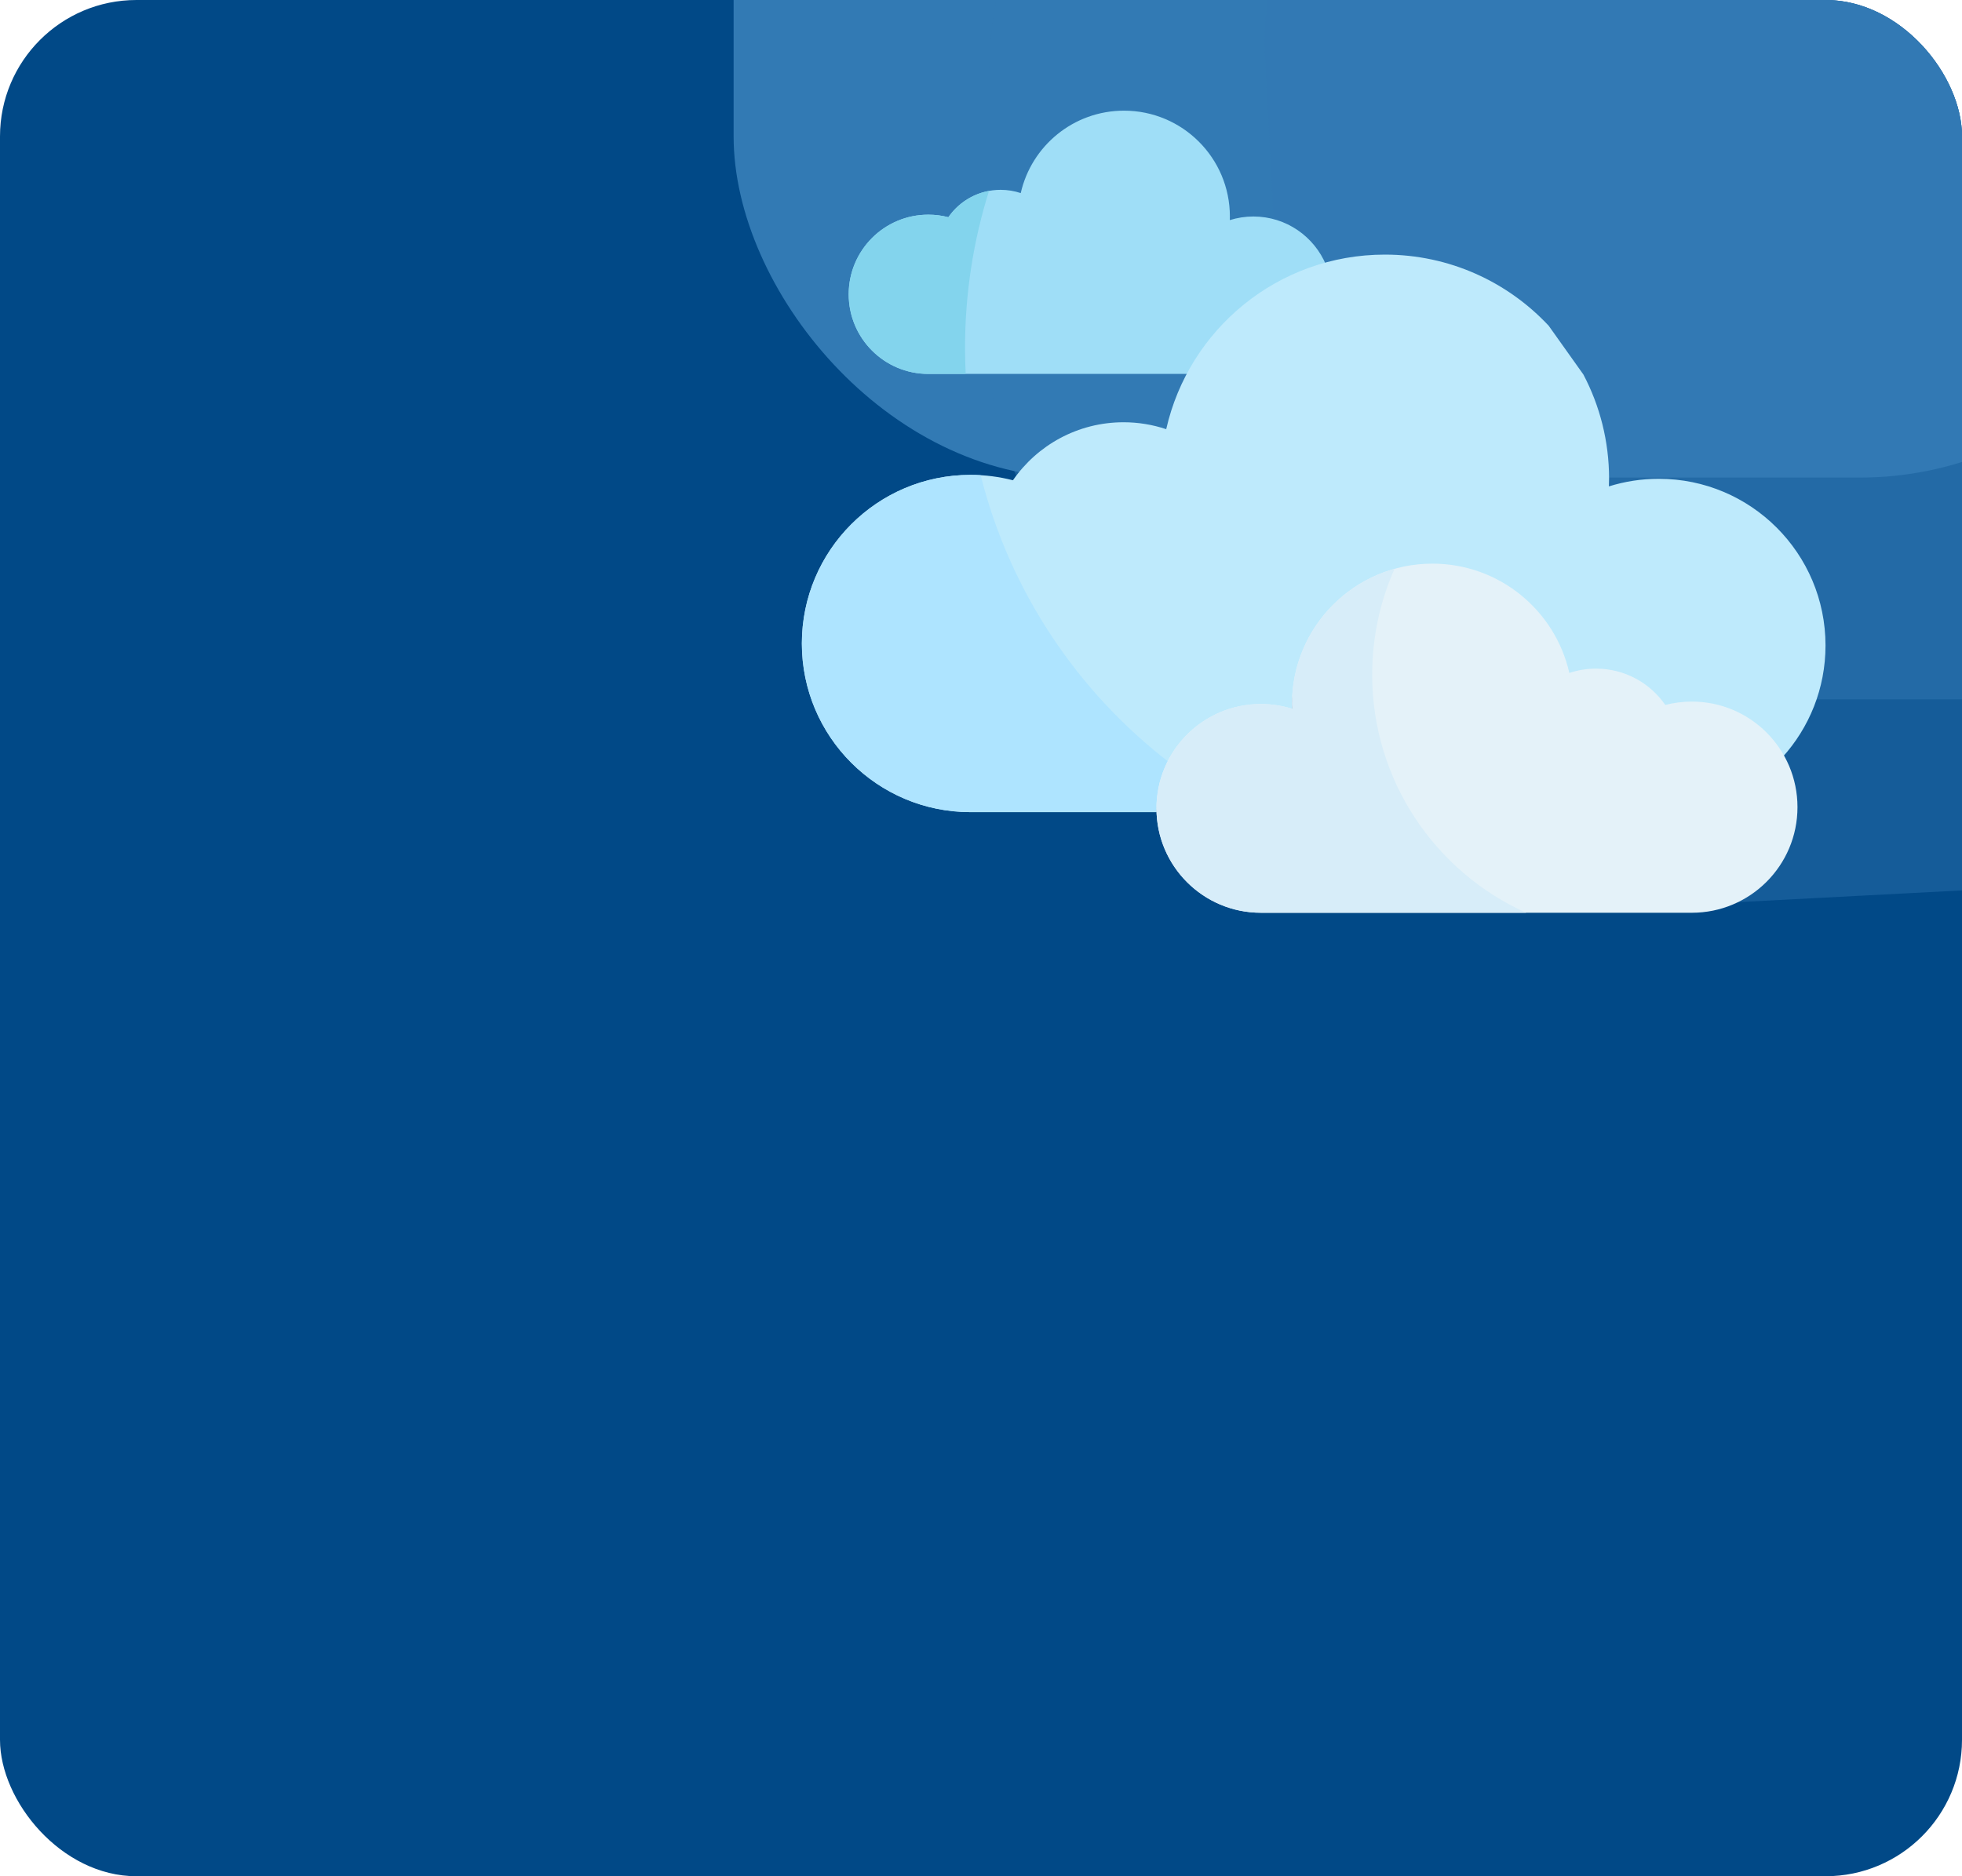 <svg width="115" height="110" viewBox="0 0 115 110" fill="none" xmlns="http://www.w3.org/2000/svg">
<g clip-path="url(#clip0)">
<g filter="url(#filter0_d)">
<rect x="14" width="91" height="110" rx="8" fill="#014987"/>
</g>
<rect width="115" height="110" rx="8" fill="#014987"/>
<rect x="43" y="-29" width="86" height="57" rx="20" fill="#327AB4"/>
<rect x="58" y="-16" width="86" height="57" rx="20" fill="#327AB4" fill-opacity="0.5"/>
<rect x="73.306" y="-12.704" width="86" height="67" rx="16" transform="rotate(-3 73.306 -12.704)" fill="#327AB4" fill-opacity="0.4"/>
<path d="M65.278 21.922H69.761C71.435 18.85 74.297 16.521 77.732 15.552C77.041 13.874 75.391 12.693 73.464 12.693C72.983 12.693 72.519 12.768 72.083 12.904C72.085 12.834 72.088 12.764 72.088 12.693C72.088 9.266 69.309 6.488 65.882 6.488C62.926 6.488 60.455 8.554 59.83 11.32C59.459 11.197 59.063 11.129 58.65 11.129C57.38 11.129 56.26 11.764 55.587 12.735C55.212 12.638 54.819 12.585 54.413 12.585C51.835 12.585 49.745 14.676 49.745 17.254C49.745 19.832 51.835 21.922 54.413 21.922H61.877" fill="#9FDEF7"/>
<path d="M90.774 19.097C88.375 16.531 84.961 14.927 81.171 14.927C74.913 14.927 69.679 19.304 68.356 25.162C67.57 24.9 66.731 24.756 65.857 24.756C63.168 24.756 60.795 26.103 59.372 28.157C58.578 27.952 57.745 27.842 56.886 27.842C51.426 27.842 47 32.268 47 37.728C47 43.187 51.426 47.614 56.886 47.614H67.785C67.808 44.253 70.538 41.536 73.903 41.536C74.542 41.536 75.157 41.634 75.735 41.816C75.733 41.723 75.728 41.63 75.728 41.536C75.728 36.991 79.413 33.306 83.958 33.306C87.877 33.306 91.155 36.047 91.984 39.716C92.476 39.551 93.001 39.461 93.548 39.461C95.231 39.461 96.718 40.304 97.609 41.591C98.106 41.462 98.628 41.393 99.166 41.393C101.419 41.393 103.391 42.598 104.474 44.398C106.044 42.664 107 40.365 107 37.842C107 32.445 102.625 28.071 97.228 28.071C96.209 28.071 95.227 28.227 94.303 28.516C94.308 28.368 94.314 28.22 94.314 28.071C94.314 25.864 93.77 23.784 92.809 21.958" fill="#BEEAFC"/>
<path d="M57.481 27.86C57.284 27.848 57.086 27.842 56.886 27.842C51.426 27.842 47 32.268 47 37.727C47 43.187 51.426 47.614 56.886 47.614H67.785C67.793 46.559 68.067 45.568 68.543 44.705C63.154 40.557 59.183 34.659 57.481 27.86Z" fill="#AEE4FF"/>
<path d="M56.564 20.394C56.564 17.187 57.057 14.096 57.97 11.191C56.986 11.373 56.137 11.942 55.587 12.735C55.212 12.638 54.819 12.586 54.413 12.586C51.835 12.586 49.745 14.676 49.745 17.254C49.745 19.832 51.835 21.922 54.413 21.922H56.602C56.577 21.416 56.564 20.906 56.564 20.394Z" fill="#83D4ED"/>
<path d="M99.166 41.132C98.628 41.132 98.106 41.201 97.609 41.33C96.718 40.043 95.232 39.2 93.548 39.2C93.001 39.2 92.476 39.29 91.984 39.454C91.155 35.786 87.878 33.045 83.959 33.045C79.413 33.045 75.729 36.73 75.729 41.275C75.729 41.369 75.733 41.462 75.736 41.554C75.157 41.373 74.542 41.275 73.903 41.275C70.524 41.275 67.785 44.014 67.785 47.394C67.785 50.773 70.525 53.513 73.903 53.513H92.223H95.623H99.166C102.585 53.513 105.357 50.741 105.357 47.322C105.356 43.904 102.585 41.132 99.166 41.132Z" fill="#E4F2F9"/>
<path d="M80.429 39.554C80.429 37.345 80.897 35.246 81.74 33.35C78.272 34.319 75.728 37.499 75.728 41.275C75.728 41.369 75.733 41.462 75.735 41.554C75.157 41.373 74.541 41.275 73.903 41.275C70.524 41.275 67.785 44.014 67.785 47.394C67.785 50.773 70.524 53.512 73.903 53.512H89.451C84.132 51.115 80.429 45.767 80.429 39.554Z" fill="#D7EDF9"/>
</g>
<defs>
<filter id="filter0_d" x="2" y="-7" width="115" height="134" filterUnits="userSpaceOnUse" color-interpolation-filters="sRGB">
<feFlood flood-opacity="0" result="BackgroundImageFix"/>
<feColorMatrix in="SourceAlpha" type="matrix" values="0 0 0 0 0 0 0 0 0 0 0 0 0 0 0 0 0 0 127 0"/>
<feOffset dy="5"/>
<feGaussianBlur stdDeviation="6"/>
<feColorMatrix type="matrix" values="0 0 0 0 0.482 0 0 0 0 0.733 0 0 0 0 0.933 0 0 0 0.62 0"/>
<feBlend mode="normal" in2="BackgroundImageFix" result="effect1_dropShadow"/>
<feBlend mode="normal" in="SourceGraphic" in2="effect1_dropShadow" result="shape"/>
</filter>
<clipPath id="clip0">
<rect width="115" height="110" rx="8" fill="white"/>
</clipPath>
</defs>
</svg>
